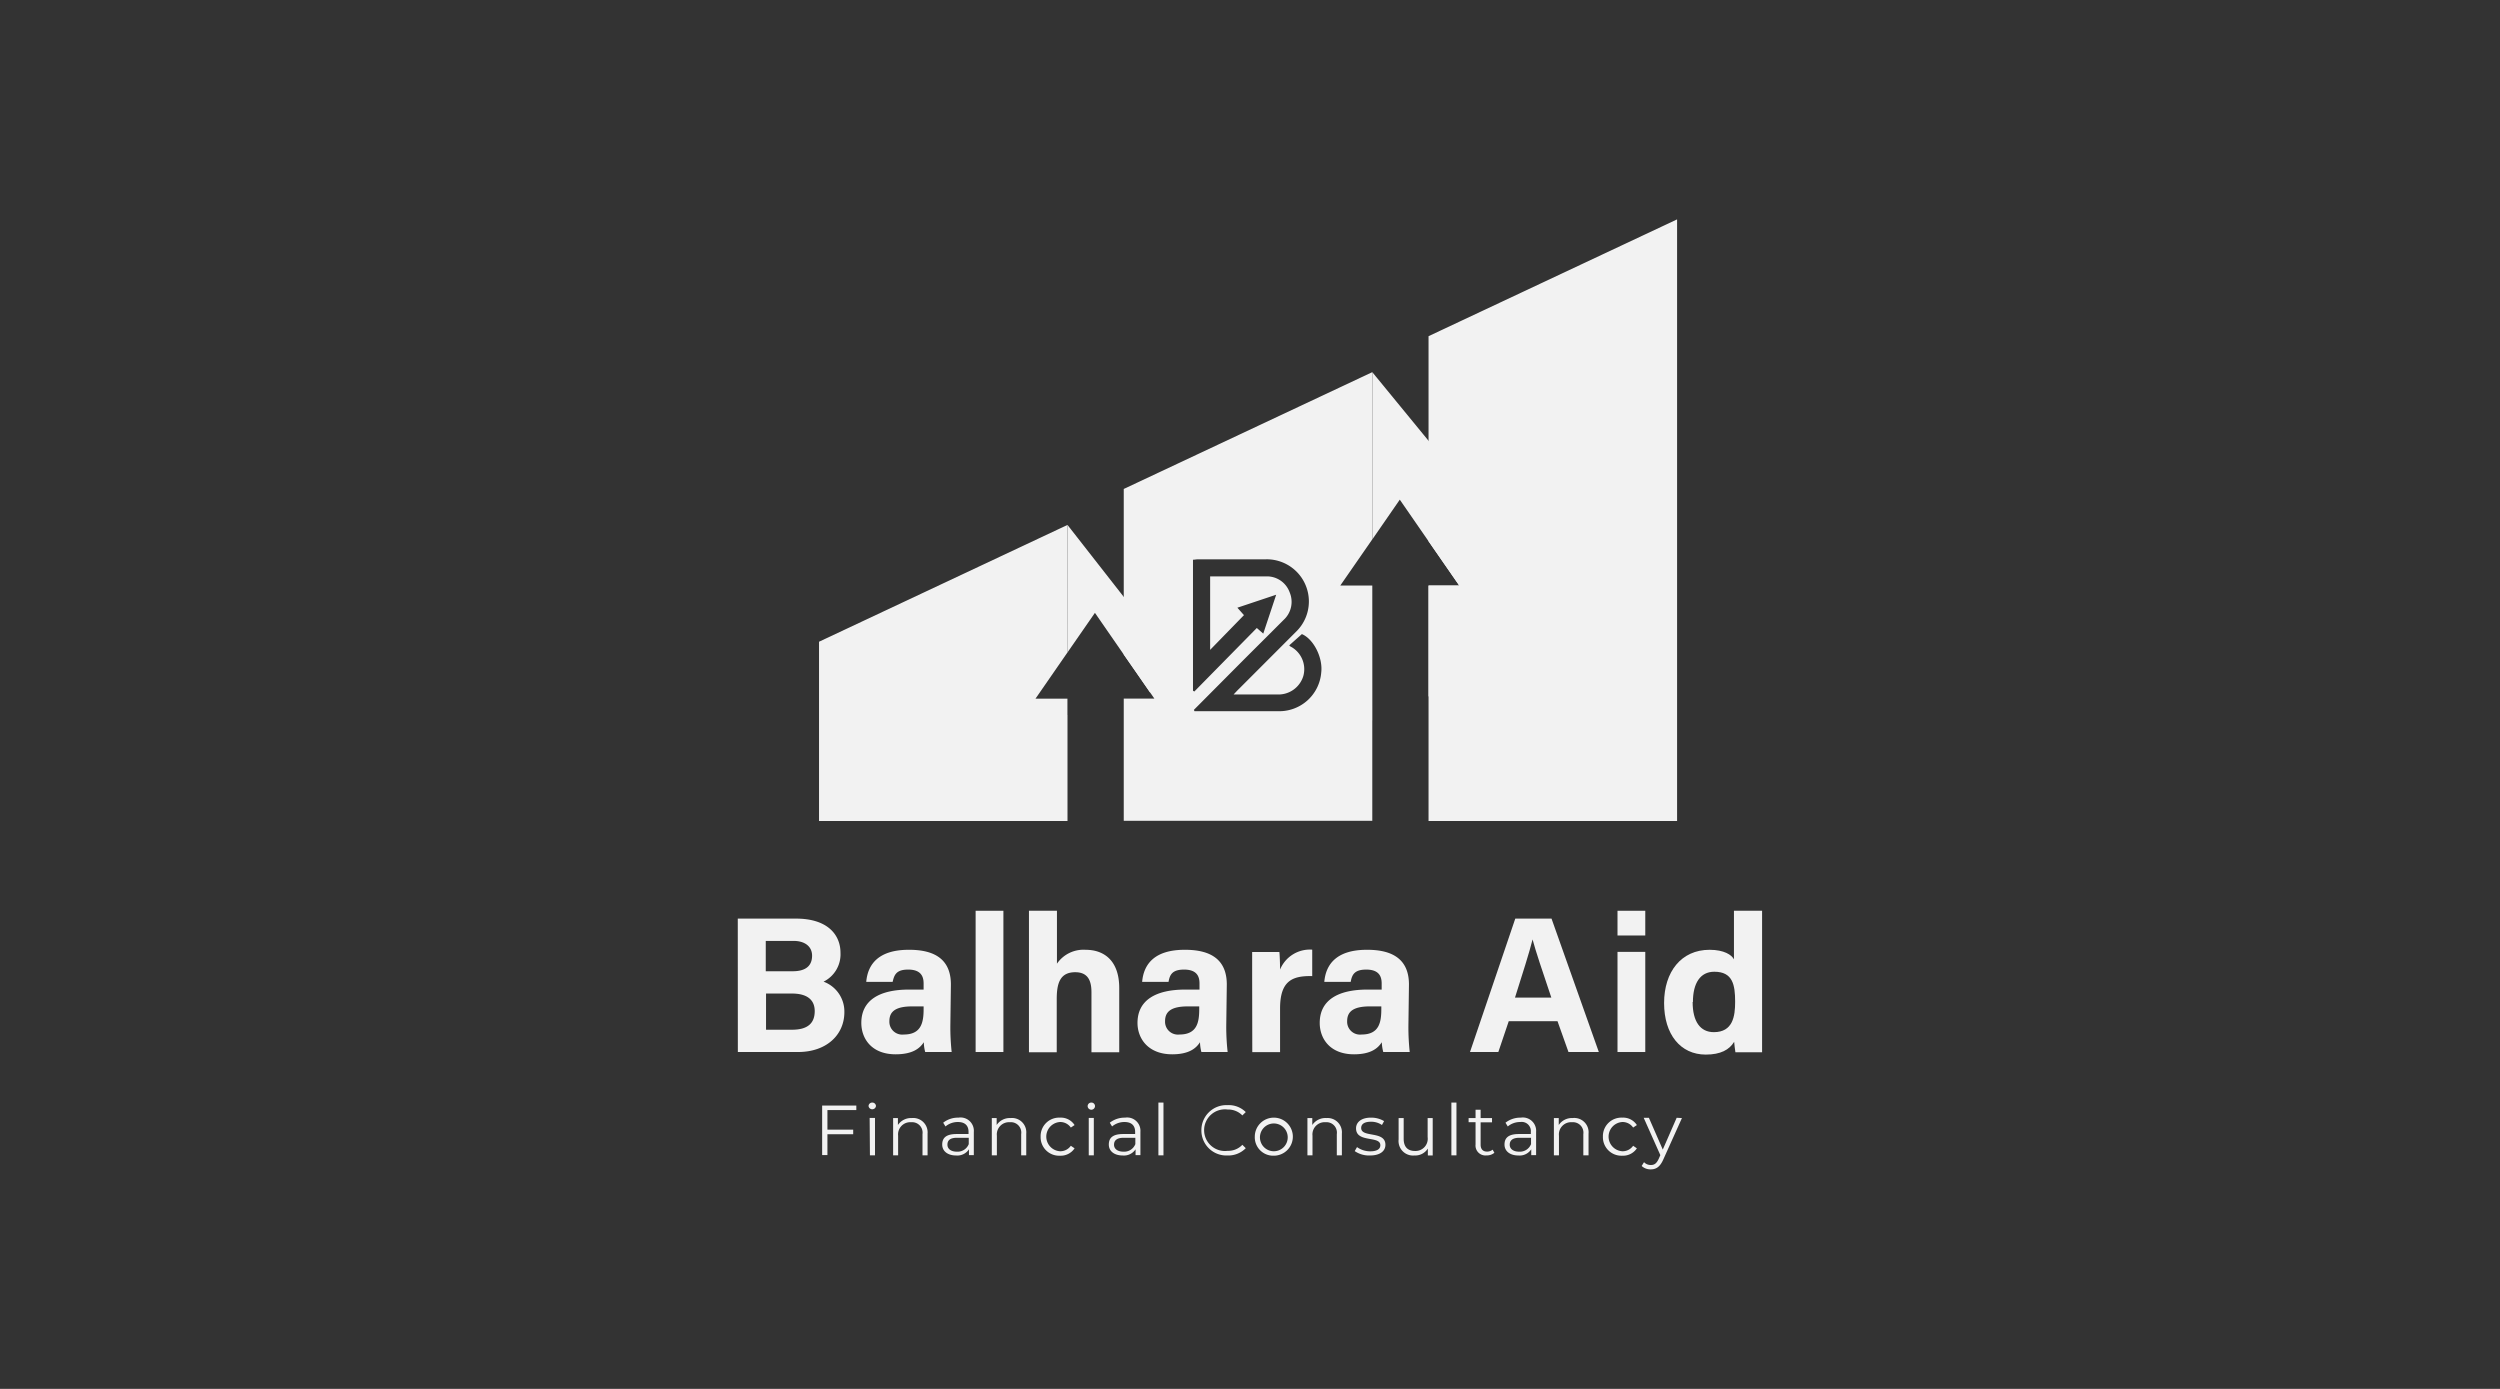 <svg id="Layer_1" data-name="Layer 1" xmlns="http://www.w3.org/2000/svg" viewBox="0 0 360 200"><rect x="0" y="0" width="360" height="200" fill="#333333" stroke="none"/><defs><style>.cls-1{fill:#f2f2f2;}</style></defs><polygon class="cls-1" points="197.6 103.74 197.61 84.32 197.61 103.75 197.6 103.74"/><polygon class="cls-1" points="212.28 71.48 212.28 104.72 209.34 104.72 205.71 100.24 205.71 84.32 210.13 84.32 205.71 77.94 201.57 71.95 197.61 77.68 197.61 77.68 197.61 53.59 205.71 63.47 212.28 71.48"/><polygon class="cls-1" points="165.65 90.84 165.65 99.78 161.82 94.25 157.67 88.25 153.72 93.95 153.71 93.96 153.72 75.59 161.82 85.95 165.65 90.84"/><polygon class="cls-1" points="153.71 93.96 149.11 100.61 153.71 100.61 153.71 102.96 153.72 102.97 153.72 118.22 117.94 118.22 117.94 118.22 117.94 92.41 153.72 75.59 153.72 93.95 153.71 93.96"/><polygon class="cls-1" points="241.5 31.59 241.5 118.22 205.71 118.22 205.71 84.32 210.13 84.32 205.71 77.94 205.71 48.41 241.5 31.59"/><rect class="cls-1" x="197.61" y="103.75" height="14.47"/><path class="cls-1" d="M197.61,53.59,161.82,70.41V94.25L163.74,97l1.91,2.76h0l.58.84h-4.41v17.6h35.79V103.75h0V84.32H193l4.6-6.64h0V53.59Zm-7.35,43.23a6.06,6.06,0,0,1-6.29,5.59H172a1.08,1.08,0,0,0-.08-.19L179,95.1c1.94-1.94,3.9-3.88,5.84-5.83a3.52,3.52,0,0,0,.86-4A3.47,3.47,0,0,0,182.35,83c-2.67,0-5.34,0-8.09,0V93.58l4.87-5-.95-1.07,5.59-1.87c-.64,1.94-1.24,3.73-1.86,5.6l-.93-.81-9,9.15-.19-.12V80.6c.26,0,.49-.06.72-.06h9.78A6.07,6.07,0,0,1,186.6,91l-8.16,8.17c-.23.22-.44.45-.8.83h1.8c1.47,0,2.94,0,4.41,0a3.74,3.74,0,0,0,3.83-2.66,3.68,3.68,0,0,0-1.88-4.26,2,2,0,0,1-.15-.15l1.82-1.62C189.12,92,190.51,94.65,190.26,96.82Z"/><path class="cls-1" d="M119.15,159.85v2.82h3.71v.66h-3.71v3h-.76V159.2h4.92v.65Z"/><path class="cls-1" d="M125.07,159.28a.52.52,0,0,1,.53-.51.52.52,0,0,1,.54.5.54.54,0,0,1-1.07,0Zm.16,1.7H126v5.39h-.73Z"/><path class="cls-1" d="M133.57,163.24v3.13h-.73v-3.05a1.51,1.51,0,0,0-1.62-1.72,1.76,1.76,0,0,0-1.89,1.94v2.83h-.72V161h.69v1a2.28,2.28,0,0,1,2-1A2.07,2.07,0,0,1,133.57,163.24Z"/><path class="cls-1" d="M140.23,163v3.34h-.7v-.84a2,2,0,0,1-1.85.89c-1.22,0-2-.63-2-1.57s.53-1.52,2.08-1.52h1.71V163c0-.92-.52-1.43-1.53-1.43a2.75,2.75,0,0,0-1.79.64l-.33-.54a3.44,3.44,0,0,1,2.19-.73A1.92,1.92,0,0,1,140.23,163Zm-.73,1.72v-.88h-1.69c-1.05,0-1.38.41-1.38,1s.5,1,1.36,1A1.72,1.72,0,0,0,139.5,164.75Z"/><path class="cls-1" d="M147.78,163.24v3.13h-.73v-3.05a1.5,1.5,0,0,0-1.62-1.72,1.76,1.76,0,0,0-1.88,1.94v2.83h-.73V161h.7v1a2.27,2.27,0,0,1,2-1A2.06,2.06,0,0,1,147.78,163.24Z"/><path class="cls-1" d="M149.85,163.68a2.66,2.66,0,0,1,2.78-2.74,2.35,2.35,0,0,1,2.11,1.07l-.54.36a1.85,1.85,0,0,0-1.57-.8,2.11,2.11,0,0,0,0,4.21,1.84,1.84,0,0,0,1.57-.79l.54.37a2.39,2.39,0,0,1-2.11,1.06A2.66,2.66,0,0,1,149.85,163.68Z"/><path class="cls-1" d="M156.62,159.28a.52.52,0,0,1,.53-.51.51.51,0,0,1,.53.5.53.53,0,0,1-1.06,0Zm.16,1.7h.73v5.39h-.73Z"/><path class="cls-1" d="M164.22,163v3.34h-.7v-.84a2,2,0,0,1-1.85.89c-1.22,0-2-.63-2-1.57s.53-1.52,2.08-1.52h1.71V163c0-.92-.52-1.43-1.53-1.43a2.75,2.75,0,0,0-1.79.64l-.33-.54a3.47,3.47,0,0,1,2.2-.73A1.92,1.92,0,0,1,164.22,163Zm-.73,1.72v-.88H161.8c-1,0-1.38.41-1.38,1s.5,1,1.36,1A1.72,1.72,0,0,0,163.49,164.75Z"/><path class="cls-1" d="M166.81,158.77h.73v7.6h-.73Z"/><path class="cls-1" d="M173,162.78a3.6,3.6,0,0,1,3.76-3.64,3.47,3.47,0,0,1,2.63,1l-.49.48a2.85,2.85,0,0,0-2.12-.85,3,3,0,1,0,0,5.95,2.79,2.79,0,0,0,2.12-.87l.49.49a3.52,3.52,0,0,1-2.64,1.05A3.6,3.6,0,0,1,173,162.78Z"/><path class="cls-1" d="M180.69,163.68a2.74,2.74,0,1,1,2.74,2.74A2.65,2.65,0,0,1,180.69,163.68Zm4.74,0a2,2,0,1,0-2,2.1A2,2,0,0,0,185.43,163.68Z"/><path class="cls-1" d="M193.23,163.24v3.13h-.73v-3.05a1.5,1.5,0,0,0-1.61-1.72,1.76,1.76,0,0,0-1.89,1.94v2.83h-.73V161h.7v1a2.28,2.28,0,0,1,2.05-1A2.06,2.06,0,0,1,193.23,163.24Z"/><path class="cls-1" d="M195.08,165.76l.33-.58a3.22,3.22,0,0,0,1.91.61c1,0,1.45-.35,1.45-.88,0-1.41-3.5-.3-3.5-2.43,0-.88.76-1.54,2.13-1.54a3.63,3.63,0,0,1,1.91.5L199,162a2.74,2.74,0,0,0-1.59-.47c-1,0-1.4.38-1.4.9,0,1.45,3.49.35,3.49,2.42,0,.94-.82,1.54-2.22,1.54A3.65,3.65,0,0,1,195.08,165.76Z"/><path class="cls-1" d="M206.31,161v5.39h-.7v-1a2.14,2.14,0,0,1-1.93,1,2.09,2.09,0,0,1-2.28-2.31V161h.73V164c0,1.15.59,1.74,1.62,1.74a1.76,1.76,0,0,0,1.83-2V161Z"/><path class="cls-1" d="M209,158.77h.73v7.6H209Z"/><path class="cls-1" d="M215.19,166a1.68,1.68,0,0,1-1.13.38,1.43,1.43,0,0,1-1.58-1.57V161.6h-1V161h1V159.8h.73V161h1.64v.62h-1.64v3.21c0,.64.32,1,.93,1a1.24,1.24,0,0,0,.8-.28Z"/><path class="cls-1" d="M221.2,163v3.34h-.7v-.84a2,2,0,0,1-1.85.89c-1.22,0-2-.63-2-1.57s.53-1.52,2.08-1.52h1.71V163a1.32,1.32,0,0,0-1.52-1.43,2.76,2.76,0,0,0-1.8.64l-.33-.54a3.47,3.47,0,0,1,2.2-.73A1.92,1.92,0,0,1,221.2,163Zm-.73,1.72v-.88h-1.69c-1,0-1.38.41-1.38,1s.5,1,1.36,1A1.72,1.72,0,0,0,220.47,164.75Z"/><path class="cls-1" d="M228.75,163.24v3.13H228v-3.05a1.51,1.51,0,0,0-1.62-1.72,1.76,1.76,0,0,0-1.89,1.94v2.83h-.73V161h.7v1a2.28,2.28,0,0,1,2-1A2.06,2.06,0,0,1,228.75,163.24Z"/><path class="cls-1" d="M230.82,163.68a2.66,2.66,0,0,1,2.78-2.74,2.35,2.35,0,0,1,2.11,1.07l-.54.36a1.84,1.84,0,0,0-1.57-.8,2.11,2.11,0,0,0,0,4.21,1.83,1.83,0,0,0,1.57-.79l.54.37a2.39,2.39,0,0,1-2.11,1.06A2.66,2.66,0,0,1,230.82,163.68Z"/><path class="cls-1" d="M242.2,161l-2.7,6c-.45,1-1,1.39-1.79,1.39a1.84,1.84,0,0,1-1.31-.49l.34-.55a1.31,1.31,0,0,0,1,.41c.48,0,.81-.22,1.12-.9l.23-.52-2.4-5.38h.75l2,4.58,2-4.58Z"/><path class="cls-1" d="M106.24,132.28h8.39c4.64,0,6.4,2.42,6.4,4.91a4.39,4.39,0,0,1-2.44,4.17,4.58,4.58,0,0,1,3,4.38c0,3.29-2.58,5.75-6.67,5.75h-8.67Zm7.91,7.58c2,0,2.79-.89,2.79-2.24s-1.07-2.13-2.67-2.13h-4v4.37Zm-3.84,8.42h3.75c2.25,0,3.26-.94,3.26-2.68,0-1.55-1-2.53-3.28-2.53h-3.73Z"/><path class="cls-1" d="M136.85,147.76a33.69,33.69,0,0,0,.19,3.73h-3.81a5.71,5.71,0,0,1-.2-1.41c-.53.81-1.51,1.74-4.06,1.74-3.48,0-4.94-2.28-4.94-4.52,0-3.28,2.63-4.8,6.86-4.8H133v-.88c0-1-.37-2-2.22-2-1.69,0-2,.72-2.24,1.77h-3.8c.22-2.57,1.81-4.64,6.19-4.62,3.87,0,6,1.54,6,5ZM133,144.92h-1.63c-2.41,0-3.3.74-3.3,2.13a1.85,1.85,0,0,0,2.08,1.92c2.53,0,2.85-1.76,2.85-3.67Z"/><path class="cls-1" d="M140.49,151.49V131.15h4v20.34Z"/><path class="cls-1" d="M152.2,131.15v7.62a4.64,4.64,0,0,1,4.13-2c2.69,0,4.84,1.59,4.84,5.51v9.25h-4v-8.66c0-1.87-.67-2.87-2.34-2.87-2.22,0-2.66,1.65-2.66,3.88v7.65h-4V131.15Z"/><path class="cls-1" d="M176.58,147.76a33,33,0,0,0,.2,3.73H173a6.23,6.23,0,0,1-.2-1.41c-.52.81-1.5,1.74-4,1.74-3.48,0-5-2.28-5-4.52,0-3.28,2.64-4.8,6.87-4.8h2.06v-.88c0-1-.37-2-2.22-2-1.69,0-2.06.72-2.24,1.77h-3.8c.22-2.57,1.8-4.64,6.19-4.62,3.86,0,6,1.54,6,5Zm-3.89-2.84h-1.62c-2.41,0-3.3.74-3.3,2.13a1.85,1.85,0,0,0,2.07,1.92c2.54,0,2.85-1.76,2.85-3.67Z"/><path class="cls-1" d="M180.31,141c0-1.43,0-2.71,0-3.91h3.92c.05.32.1,1.75.1,2.53a4.64,4.64,0,0,1,4.63-2.87v3.81c-2.9-.07-4.63.71-4.63,4.66v6.29h-4Z"/><path class="cls-1" d="M202.81,147.76a33.69,33.69,0,0,0,.19,3.73h-3.81a6.22,6.22,0,0,1-.21-1.41c-.52.81-1.5,1.74-4,1.74-3.48,0-4.94-2.28-4.94-4.52,0-3.28,2.63-4.8,6.86-4.8h2.06v-.88c0-1-.37-2-2.22-2-1.69,0-2.05.72-2.24,1.77h-3.8c.22-2.57,1.81-4.64,6.19-4.62,3.86,0,6,1.54,6,5Zm-3.9-2.84h-1.62c-2.41,0-3.3.74-3.3,2.13a1.85,1.85,0,0,0,2.08,1.92c2.53,0,2.84-1.76,2.84-3.67Z"/><path class="cls-1" d="M217.26,147.05l-1.5,4.44h-4.08l6.52-19.21h5.22l6.81,19.21h-4.37l-1.58-4.44Zm6.13-3.4c-1.37-4.06-2.24-6.65-2.7-8.37h0c-.47,1.89-1.43,4.9-2.53,8.37Z"/><path class="cls-1" d="M232.92,131.15h4v3.56h-4Zm0,5.92h4v14.42h-4Z"/><path class="cls-1" d="M253.74,131.15v16.38c0,1.31,0,2.64,0,4h-3.84c-.08-.43-.15-1.18-.18-1.51-.69,1.14-1.94,1.84-4.09,1.84-3.65,0-6-2.92-6-7.42s2.47-7.67,6.55-7.67c2.08,0,3.19.73,3.51,1.38v-7Zm-10,13.14c0,2.81,1.1,4.34,3.05,4.34,2.75,0,3.07-2.29,3.07-4.37,0-2.46-.35-4.33-3-4.33C244.84,139.93,243.78,141.57,243.78,144.29Z"/></svg>